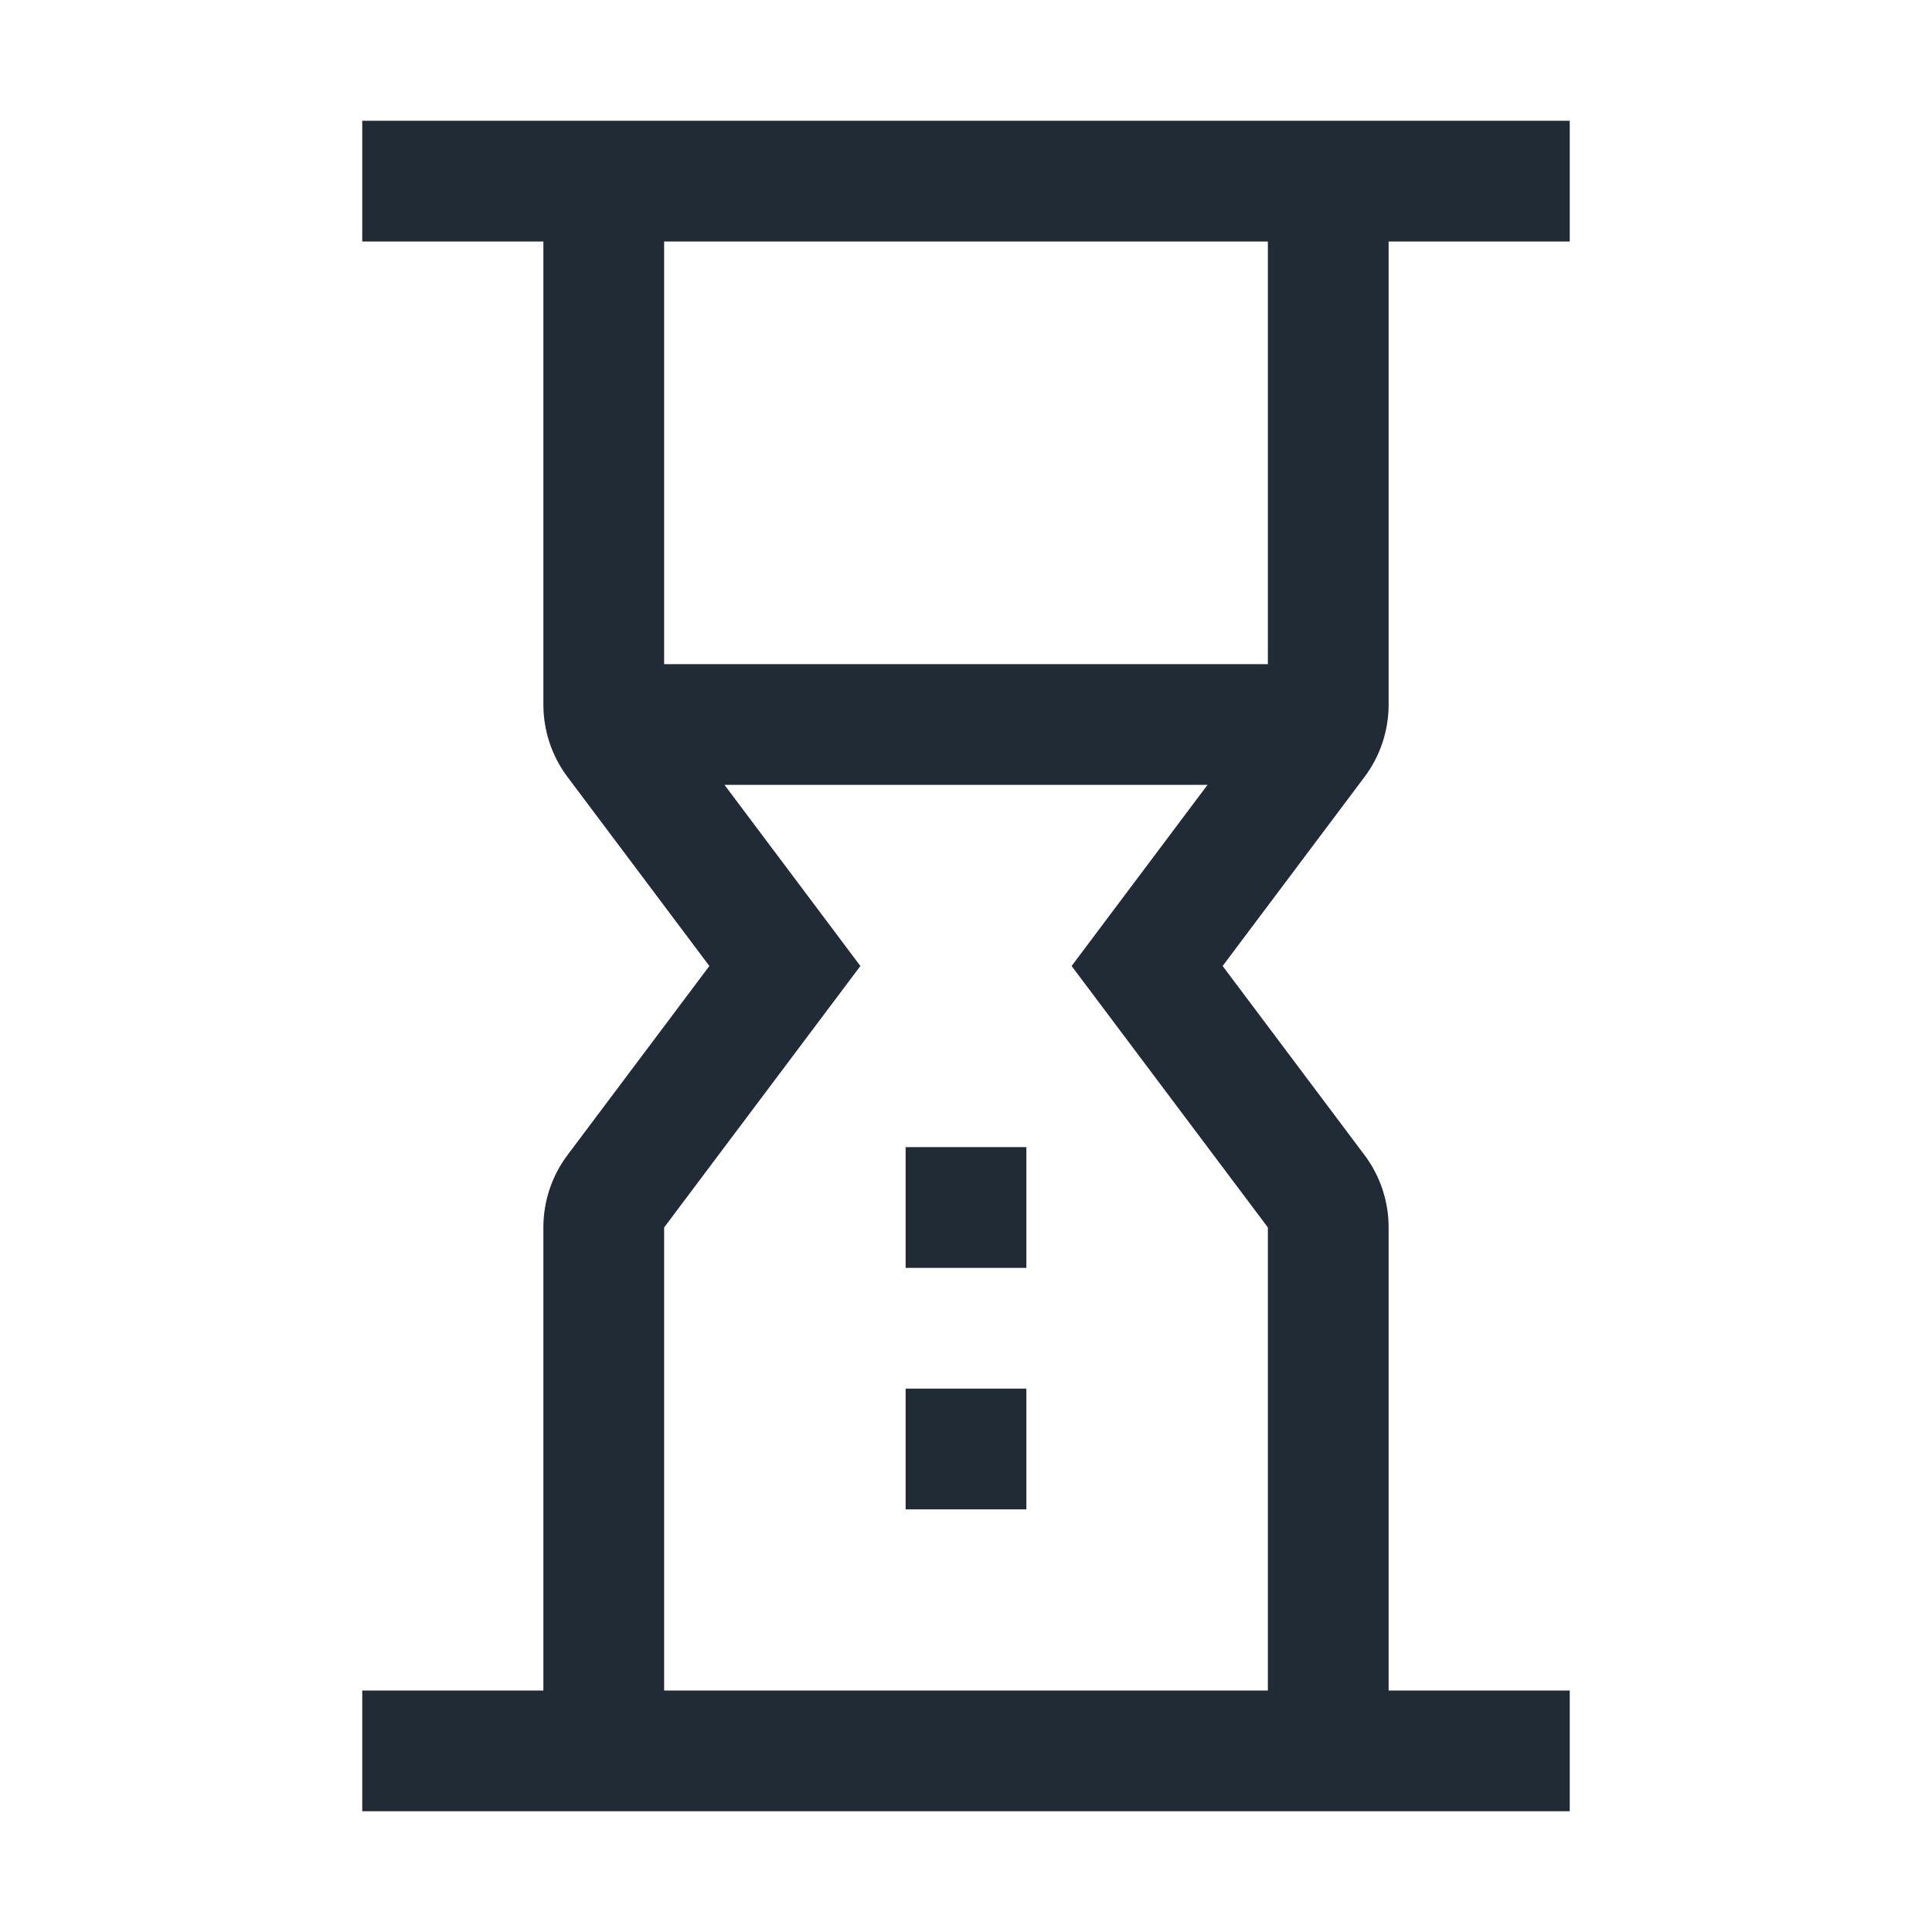 <svg width="24" height="24" viewBox="0 0 24 24" fill="none" xmlns="http://www.w3.org/2000/svg">
<path d="M12.75 14.25H11.25V15.75H12.75V14.25Z" fill="#212B36"/>
<path d="M12.75 17.25H11.25V18.75H12.75V17.25Z" fill="#212B36"/>
<path d="M17.25 8.752V3H19.5V1.5H4.5V3H6.75V8.752C6.75 9.077 6.855 9.393 7.05 9.652L8.812 12L7.05 14.348C6.855 14.607 6.75 14.923 6.75 15.248V21H4.5V22.5H19.5V21H17.25V15.248C17.25 14.923 17.145 14.607 16.95 14.348L15.188 12L16.95 9.652C17.145 9.393 17.25 9.077 17.25 8.752ZM15.75 3V8.25H8.25V3H15.75ZM15.75 15.248V21H8.25V15.248L10.688 12L9 9.75H15L13.312 12L15.75 15.248Z" fill="#212B36"/>
</svg>
